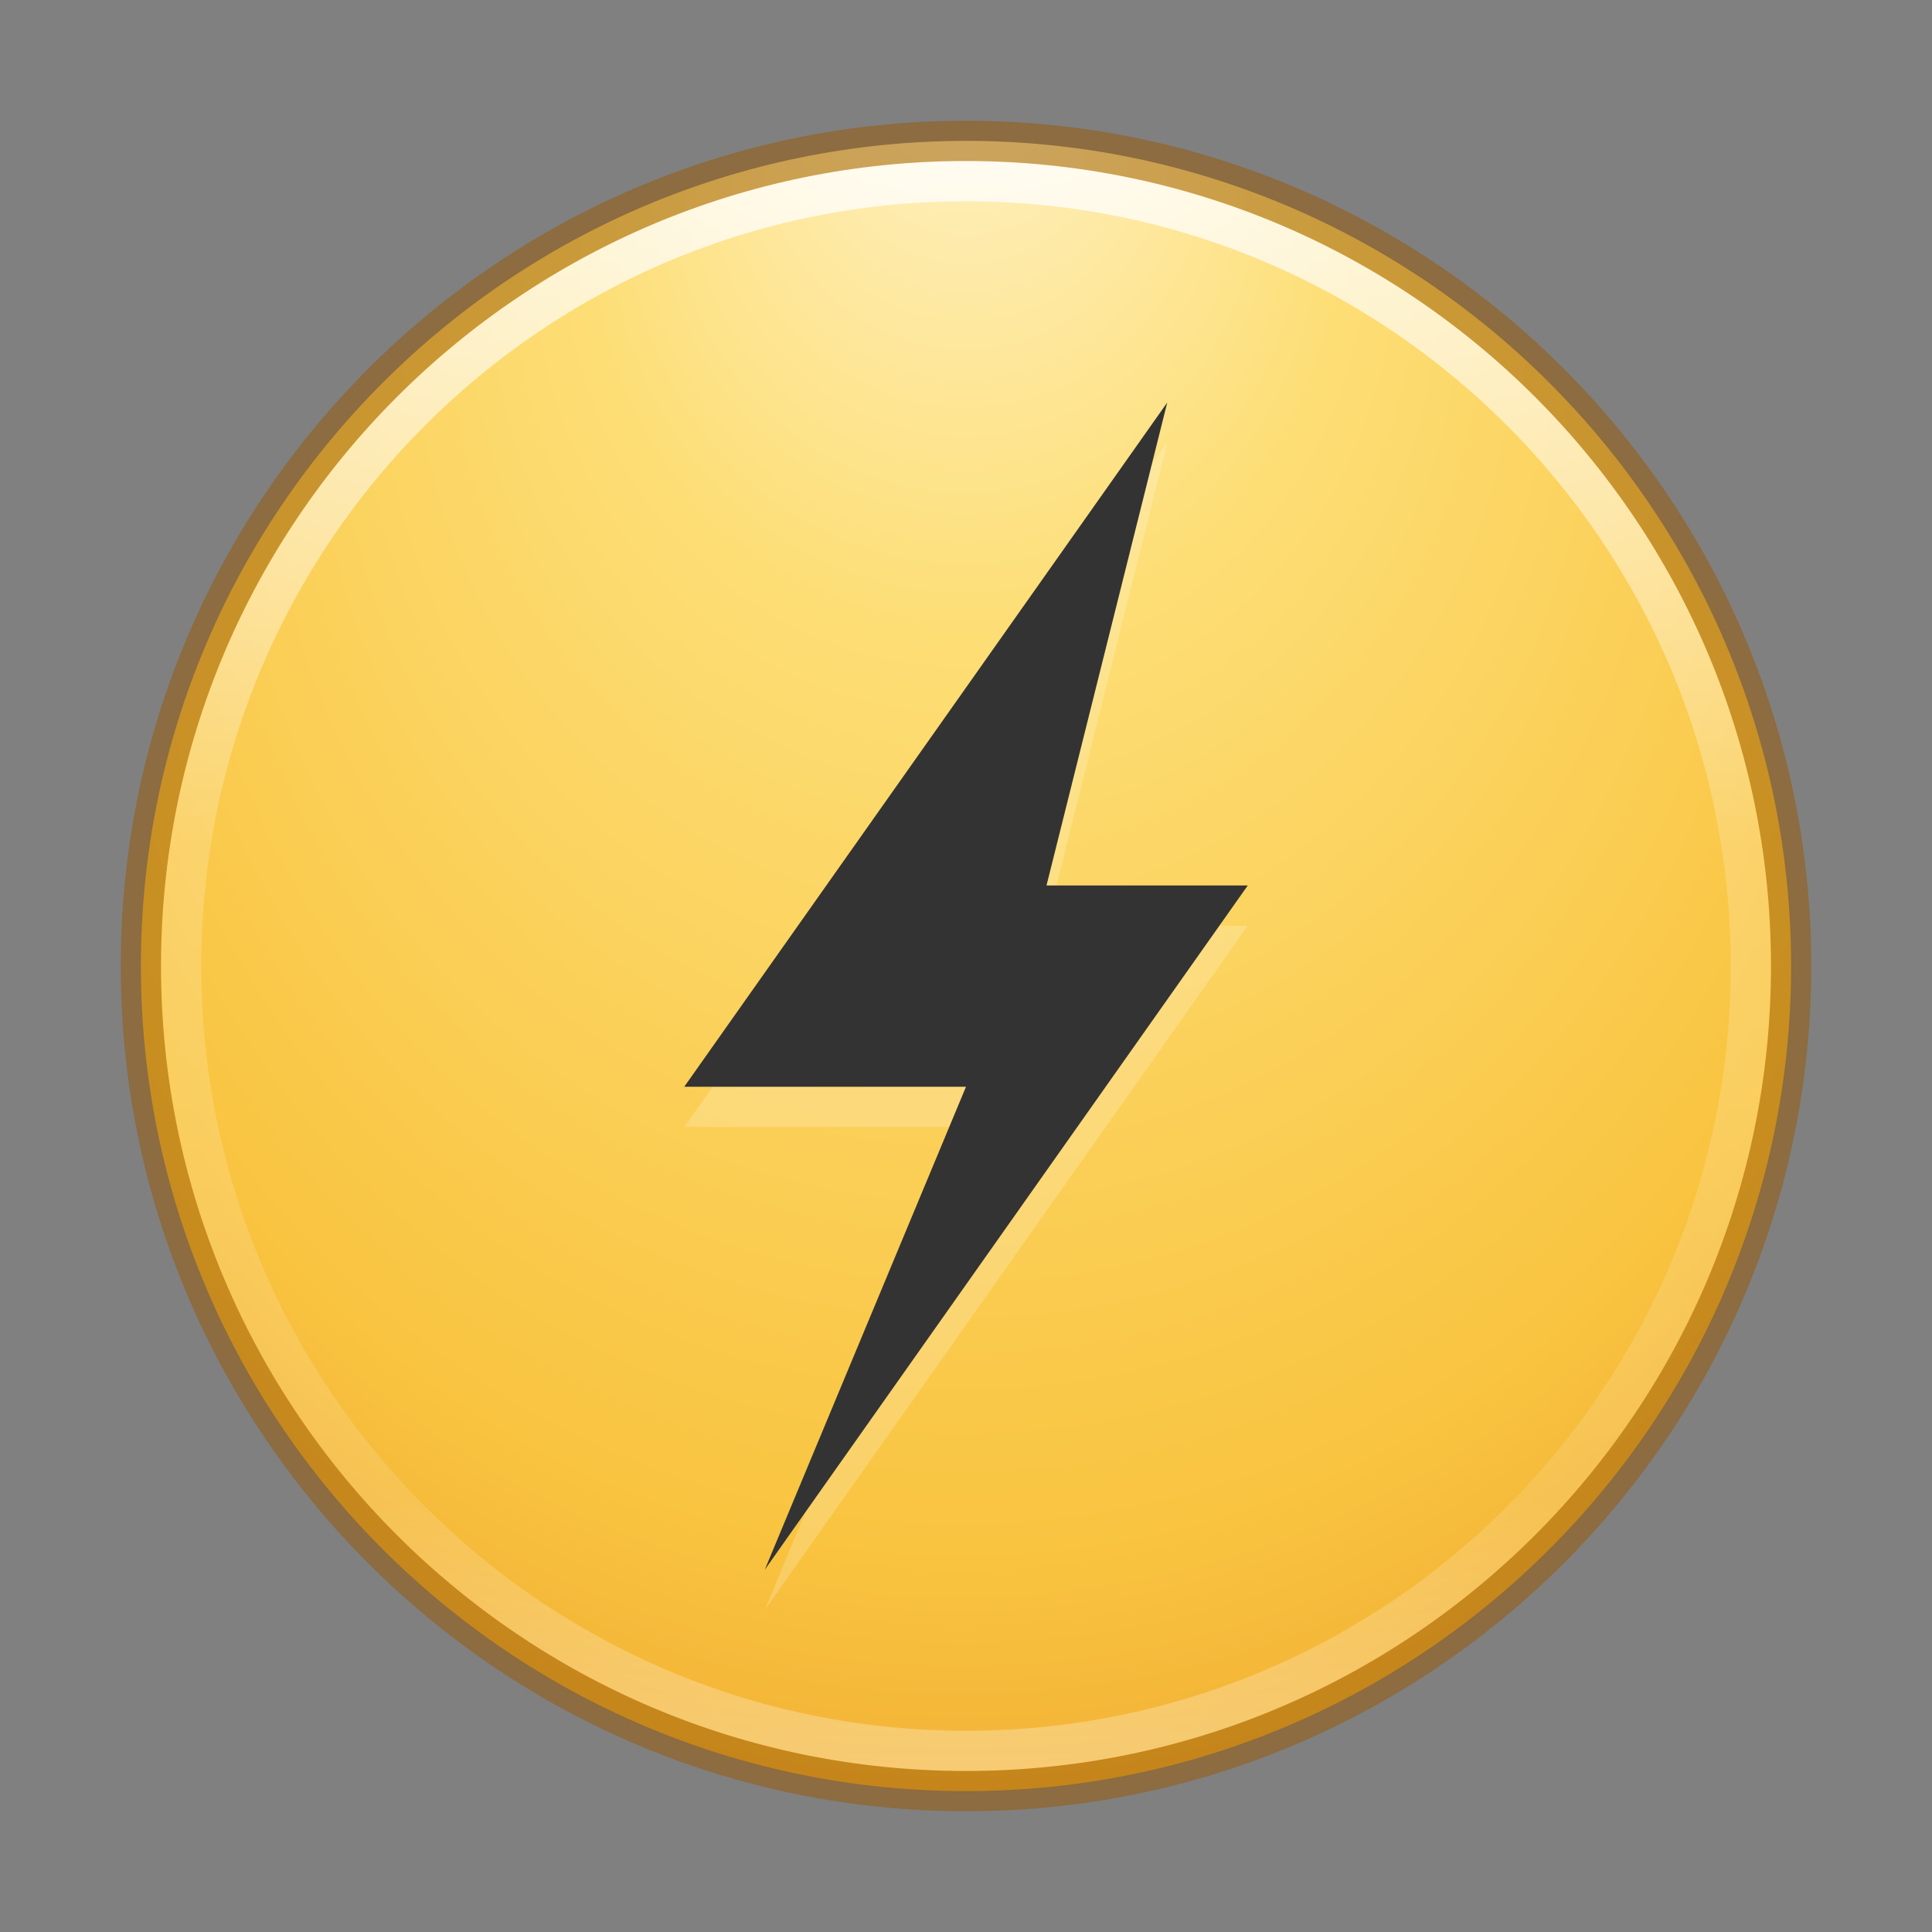 <?xml version="1.0" encoding="UTF-8" standalone="no"?>
<svg
   xmlns:dc="http://purl.org/dc/elements/1.1/"
   xmlns:cc="http://creativecommons.org/ns#"
   xmlns:rdf="http://www.w3.org/1999/02/22-rdf-syntax-ns#"
   xmlns:svg="http://www.w3.org/2000/svg"
   xmlns="http://www.w3.org/2000/svg"
   xmlns:xlink="http://www.w3.org/1999/xlink"
   xmlns:sodipodi="http://sodipodi.sourceforge.net/DTD/sodipodi-0.dtd"
   xmlns:inkscape="http://www.inkscape.org/namespaces/inkscape"
   version="1.1"
   width="48"
   height="48"
   id="svg4061"
   inkscape:version="0.91 r13725"
   sodipodi:docname="preferences-system-power.svg">
  <rect width="100%" height="100%" fill="#808080" stroke="none"/>
  <sodipodi:namedview
     pagecolor="#ffffff"
     bordercolor="#666666"
     borderopacity="1"
     objecttolerance="10"
     gridtolerance="10"
     guidetolerance="10"
     inkscape:pageopacity="0"
     inkscape:pageshadow="2"
     inkscape:window-width="1535"
     inkscape:window-height="876"
     id="namedview35"
     showgrid="false"
     inkscape:zoom="1"
     inkscape:cx="-140.59207"
     inkscape:cy="25.732233"
     inkscape:window-x="65"
     inkscape:window-y="24"
     inkscape:window-maximized="1"
     inkscape:current-layer="svg4061" />
  <defs
     id="defs4063">
    <linearGradient
       x1="71.204"
       y1="15.369"
       x2="71.204"
       y2="40.496"
       id="linearGradient3177"
       xlink:href="#linearGradient4806-2"
       gradientUnits="userSpaceOnUse"
       gradientTransform="matrix(1.617,0,0,1.617,-92.707,-21.06)" />
    <linearGradient
       id="linearGradient4806-2">
      <stop
         id="stop4808-4"
         style="stop-color:#ffffff;stop-opacity:1"
         offset="0" />
      <stop
         id="stop4810-0"
         style="stop-color:#ffffff;stop-opacity:0.235"
         offset="0.424" />
      <stop
         id="stop4812-8"
         style="stop-color:#ffffff;stop-opacity:0.157"
         offset="0.821" />
      <stop
         id="stop4814-0"
         style="stop-color:#ffffff;stop-opacity:0.392"
         offset="1" />
    </linearGradient>
    <radialGradient
       cx="15.026"
       cy="8.626"
       r="20"
       fx="4.459"
       fy="8.509"
       id="radialGradient4013"
       xlink:href="#linearGradient3846"
       gradientUnits="userSpaceOnUse"
       gradientTransform="matrix(-3.4973212e-8,1.885,-1.776,-5.4722636e-8,39.14,-7.993)" />
    <linearGradient
       id="linearGradient3846">
      <stop
         id="stop3848"
         style="stop-color:#fff3cb;stop-opacity:1"
         offset="0" />
      <stop
         id="stop3850"
         style="stop-color:#fdde76;stop-opacity:1"
         offset="0.262" />
      <stop
         id="stop3852"
         style="stop-color:#f9c440;stop-opacity:1"
         offset="0.661" />
      <stop
         id="stop3854"
         style="stop-color:#e48b20;stop-opacity:1"
         offset="1" />
    </linearGradient>
    <linearGradient
       id="linearGradient3820-7-2-1">
      <stop
         id="stop3822-2-6-3"
         style="stop-color:#3d3d3d;stop-opacity:1"
         offset="0" />
      <stop
         id="stop3864-8-7-7"
         style="stop-color:#686868;stop-opacity:0.498"
         offset="0.5" />
      <stop
         id="stop3824-1-2-5"
         style="stop-color:#686868;stop-opacity:0"
         offset="1" />
    </linearGradient>
    <radialGradient
       cx="99.157"
       cy="186.171"
       r="62.769"
       fx="99.157"
       fy="186.171"
       id="radialGradient4059"
       xlink:href="#linearGradient3820-7-2-1"
       gradientUnits="userSpaceOnUse"
       gradientTransform="matrix(0.271,0,0,0.088,-2.855,25.187)" />
  </defs>
  <path
     inkscape:connector-curvature="0"
     style="color:#000000;display:inline;overflow:visible;visibility:visible;fill:url(#radialGradient4013);fill-opacity:1;fill-rule:nonzero;stroke:none;stroke-width:1;marker:none;enable-background:accumulate"
     id="path2555-7-65"
     d="M 24,3.5 C 12.689,3.5 3.5,12.689 3.5,24 3.5,35.311 12.689,44.5 24,44.5 35.311,44.5 44.5,35.311 44.5,24 44.5,12.689 35.311,3.5 24,3.5 Z" />
  <path
     inkscape:connector-curvature="0"
     style="color:#000000;display:inline;overflow:visible;visibility:visible;opacity:0.8;fill:none;stroke:url(#linearGradient3177);stroke-width:1;stroke-linecap:round;stroke-linejoin:round;stroke-miterlimit:4;stroke-dasharray:none;stroke-dashoffset:0;stroke-opacity:1;marker:none;enable-background:accumulate"
     id="path4176"
     d="M 43.5,24 C 43.5,34.77 34.77,43.5 24,43.5 13.23,43.5 4.5,34.77 4.5,24 4.5,13.23 13.23,4.5 24,4.5 34.77,4.5 43.5,13.23 43.5,24 Z" />
  <path
     inkscape:connector-curvature="0"
     style="color:#000000;display:inline;overflow:visible;visibility:visible;opacity:0.5;fill:none;stroke:#985800;stroke-width:1;stroke-linecap:round;stroke-linejoin:round;stroke-miterlimit:4;stroke-dasharray:none;stroke-dashoffset:0;stroke-opacity:1;marker:none;enable-background:accumulate"
     id="path2555-7-1-7"
     d="m 24,3.5 c -11.311,0 -20.5,9.189 -20.5,20.5 0,11.311 9.189,20.5 20.5,20.5 11.311,0 20.5,-9.189 20.5,-20.5 C 44.5,12.689 35.311,3.5 24,3.5 Z" />
  <path
     d="m 29,11 -12,17 7,0 -5,12 12,-17 -5,0 z"
     id="path8107"
     style="display:inline;overflow:visible;visibility:visible;fill:#ffffff;fill-opacity:1;fill-rule:nonzero;stroke:none;stroke-width:1;marker:none;enable-background:accumulate;opacity:0.2"
     inkscape:connector-curvature="0" />
  <path
     inkscape:connector-curvature="0"
     style="display:inline;overflow:visible;visibility:visible;fill:#333333;fill-opacity:1;fill-rule:nonzero;stroke:none;stroke-width:1;marker:none;enable-background:accumulate"
     id="path3172"
     d="m 29,10 -12,17 7,0 -5,12 12,-17 -5,0 z" />
</svg>
